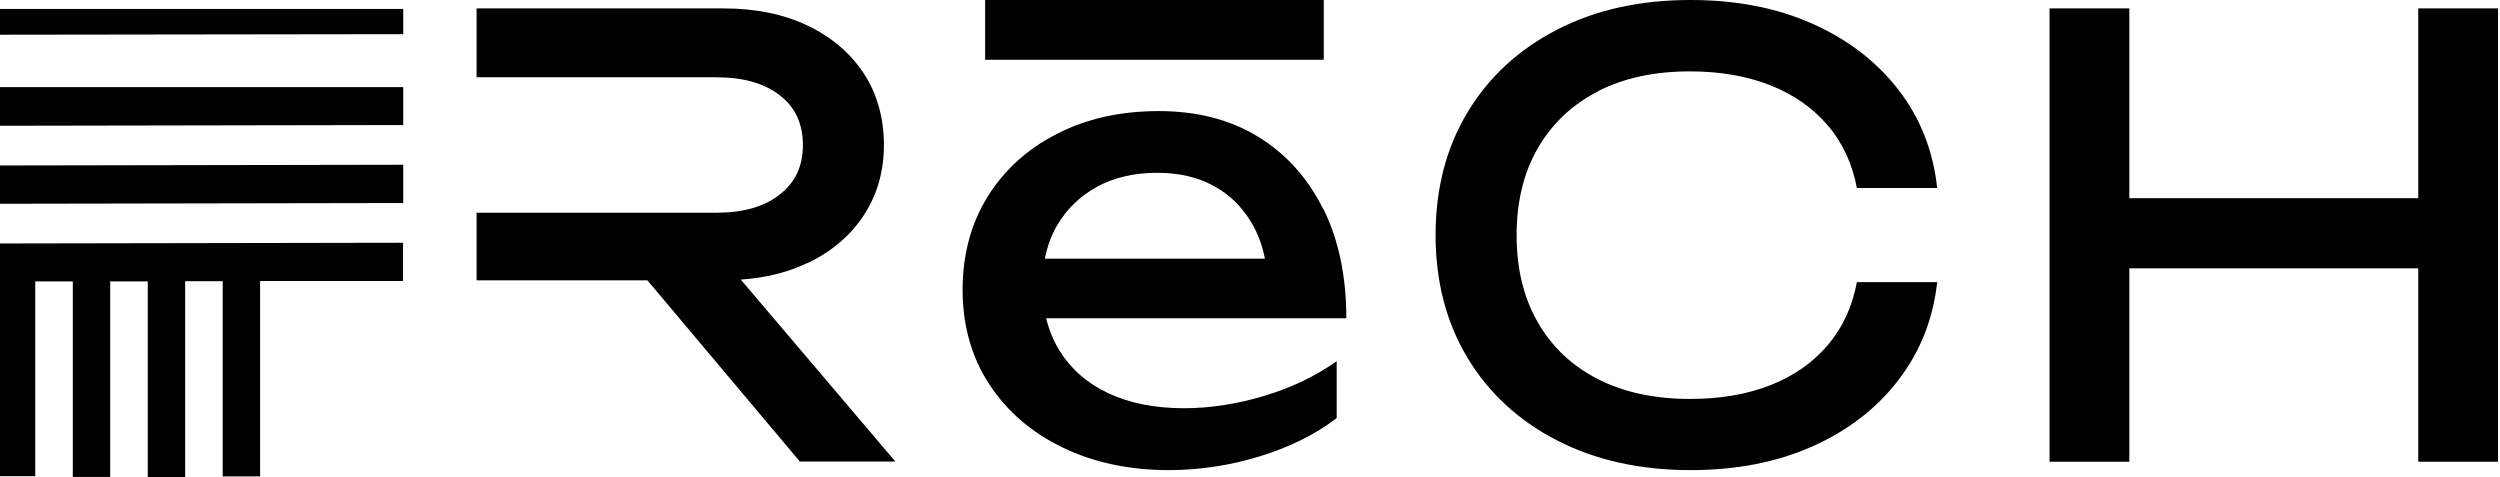 <svg width="131" height="25" viewBox="0 0 131 25" xmlns="http://www.w3.org/2000/svg">
<g clip-path="url(#clip0_7_886)">
<path d="M0 12.758V24.953H1.847V14.745H3.815V24.991H5.774V14.745H7.743V25H9.702V14.736H11.67V24.962H13.63V14.726H21.119V12.72L0 12.758Z"/>
<path d="M0 4.546V6.59L21.129 6.552V4.565H0V4.546Z"/>
<path d="M0 0.459V1.819L21.129 1.79V0.469H0V0.459Z"/>
<path d="M0 8.671V10.677L21.129 10.639V8.633L0 8.671Z" />
<path class= "hidden" d="M42.314 13.789C43.57 13.189 44.555 12.355 45.258 11.286C45.961 10.217 46.317 8.99 46.317 7.593C46.317 6.196 45.961 4.903 45.258 3.843C44.555 2.775 43.57 1.94 42.314 1.34C41.058 0.741 39.596 0.441 37.927 0.441H24.973V4.05H37.543C38.94 4.05 40.036 4.359 40.852 4.987C41.667 5.606 42.071 6.477 42.071 7.602C42.071 8.727 41.667 9.561 40.852 10.199C40.036 10.836 38.94 11.146 37.543 11.146H24.973V14.689H33.925L41.911 24.184H46.917L38.818 14.651C40.111 14.558 41.283 14.276 42.305 13.78L42.314 13.789Z" />
<path class= "hidden" d="M69.339 10.958C68.533 9.336 67.399 8.071 65.936 7.171C64.465 6.271 62.73 5.821 60.724 5.821C58.718 5.821 56.938 6.215 55.391 7.012C53.835 7.799 52.626 8.905 51.754 10.302C50.882 11.708 50.441 13.339 50.441 15.195C50.441 17.051 50.91 18.72 51.838 20.135C52.766 21.55 54.041 22.657 55.672 23.444C57.294 24.231 59.159 24.634 61.24 24.634C62.862 24.634 64.465 24.391 66.04 23.903C67.614 23.416 68.945 22.75 70.042 21.907V18.926C68.945 19.704 67.68 20.313 66.246 20.744C64.811 21.175 63.405 21.391 62.037 21.391C60.518 21.391 59.206 21.129 58.09 20.613C56.984 20.098 56.131 19.348 55.522 18.382C55.203 17.866 54.969 17.295 54.819 16.676H70.548C70.548 14.483 70.145 12.57 69.348 10.949L69.339 10.958ZM57.481 9.786C58.381 9.299 59.431 9.055 60.631 9.055C61.774 9.055 62.759 9.28 63.593 9.739C64.427 10.189 65.093 10.845 65.59 11.689C65.918 12.242 66.143 12.861 66.283 13.555H54.753C54.875 12.927 55.081 12.345 55.381 11.83C55.888 10.958 56.591 10.274 57.49 9.786H57.481Z" />
<path class= "hidden" d="M83.727 4.781C85.086 4.087 86.698 3.74 88.554 3.74C90.157 3.74 91.573 3.993 92.8 4.481C94.028 4.978 95.022 5.681 95.791 6.59C96.559 7.499 97.066 8.586 97.3 9.852H101.509C101.293 7.893 100.618 6.168 99.465 4.687C98.312 3.206 96.812 2.062 94.957 1.237C93.1 0.412 90.973 0 88.592 0C85.93 0 83.595 0.516 81.589 1.556C79.583 2.587 78.018 4.031 76.903 5.877C75.787 7.724 75.225 9.871 75.225 12.317C75.225 14.764 75.787 16.91 76.903 18.757C78.018 20.604 79.583 22.047 81.589 23.078C83.595 24.11 85.93 24.634 88.592 24.634C90.973 24.634 93.1 24.222 94.957 23.397C96.812 22.572 98.322 21.419 99.465 19.929C100.618 18.438 101.293 16.723 101.509 14.783H97.3C97.066 16.048 96.569 17.145 95.791 18.063C95.022 18.982 94.019 19.685 92.8 20.172C91.573 20.66 90.166 20.904 88.554 20.904C86.698 20.904 85.086 20.557 83.727 19.863C82.368 19.169 81.318 18.176 80.577 16.882C79.837 15.598 79.471 14.079 79.471 12.327C79.471 10.574 79.837 9.055 80.577 7.771C81.318 6.487 82.368 5.493 83.727 4.79V4.781Z" />
<path class= "hidden" d="M126.716 0.441V10.386H111.577V0.441H107.396V24.194H111.577V14.061H126.716V24.194H130.897V0.441H126.716Z" />
<path class="hidden" d="M69.366 0H51.621V3.131H69.366V0Z" />
</g>
<defs>
<clipPath id="clip0_7_886">
<rect width="130.896" height="25" />
</clipPath>
</defs>
</svg>
